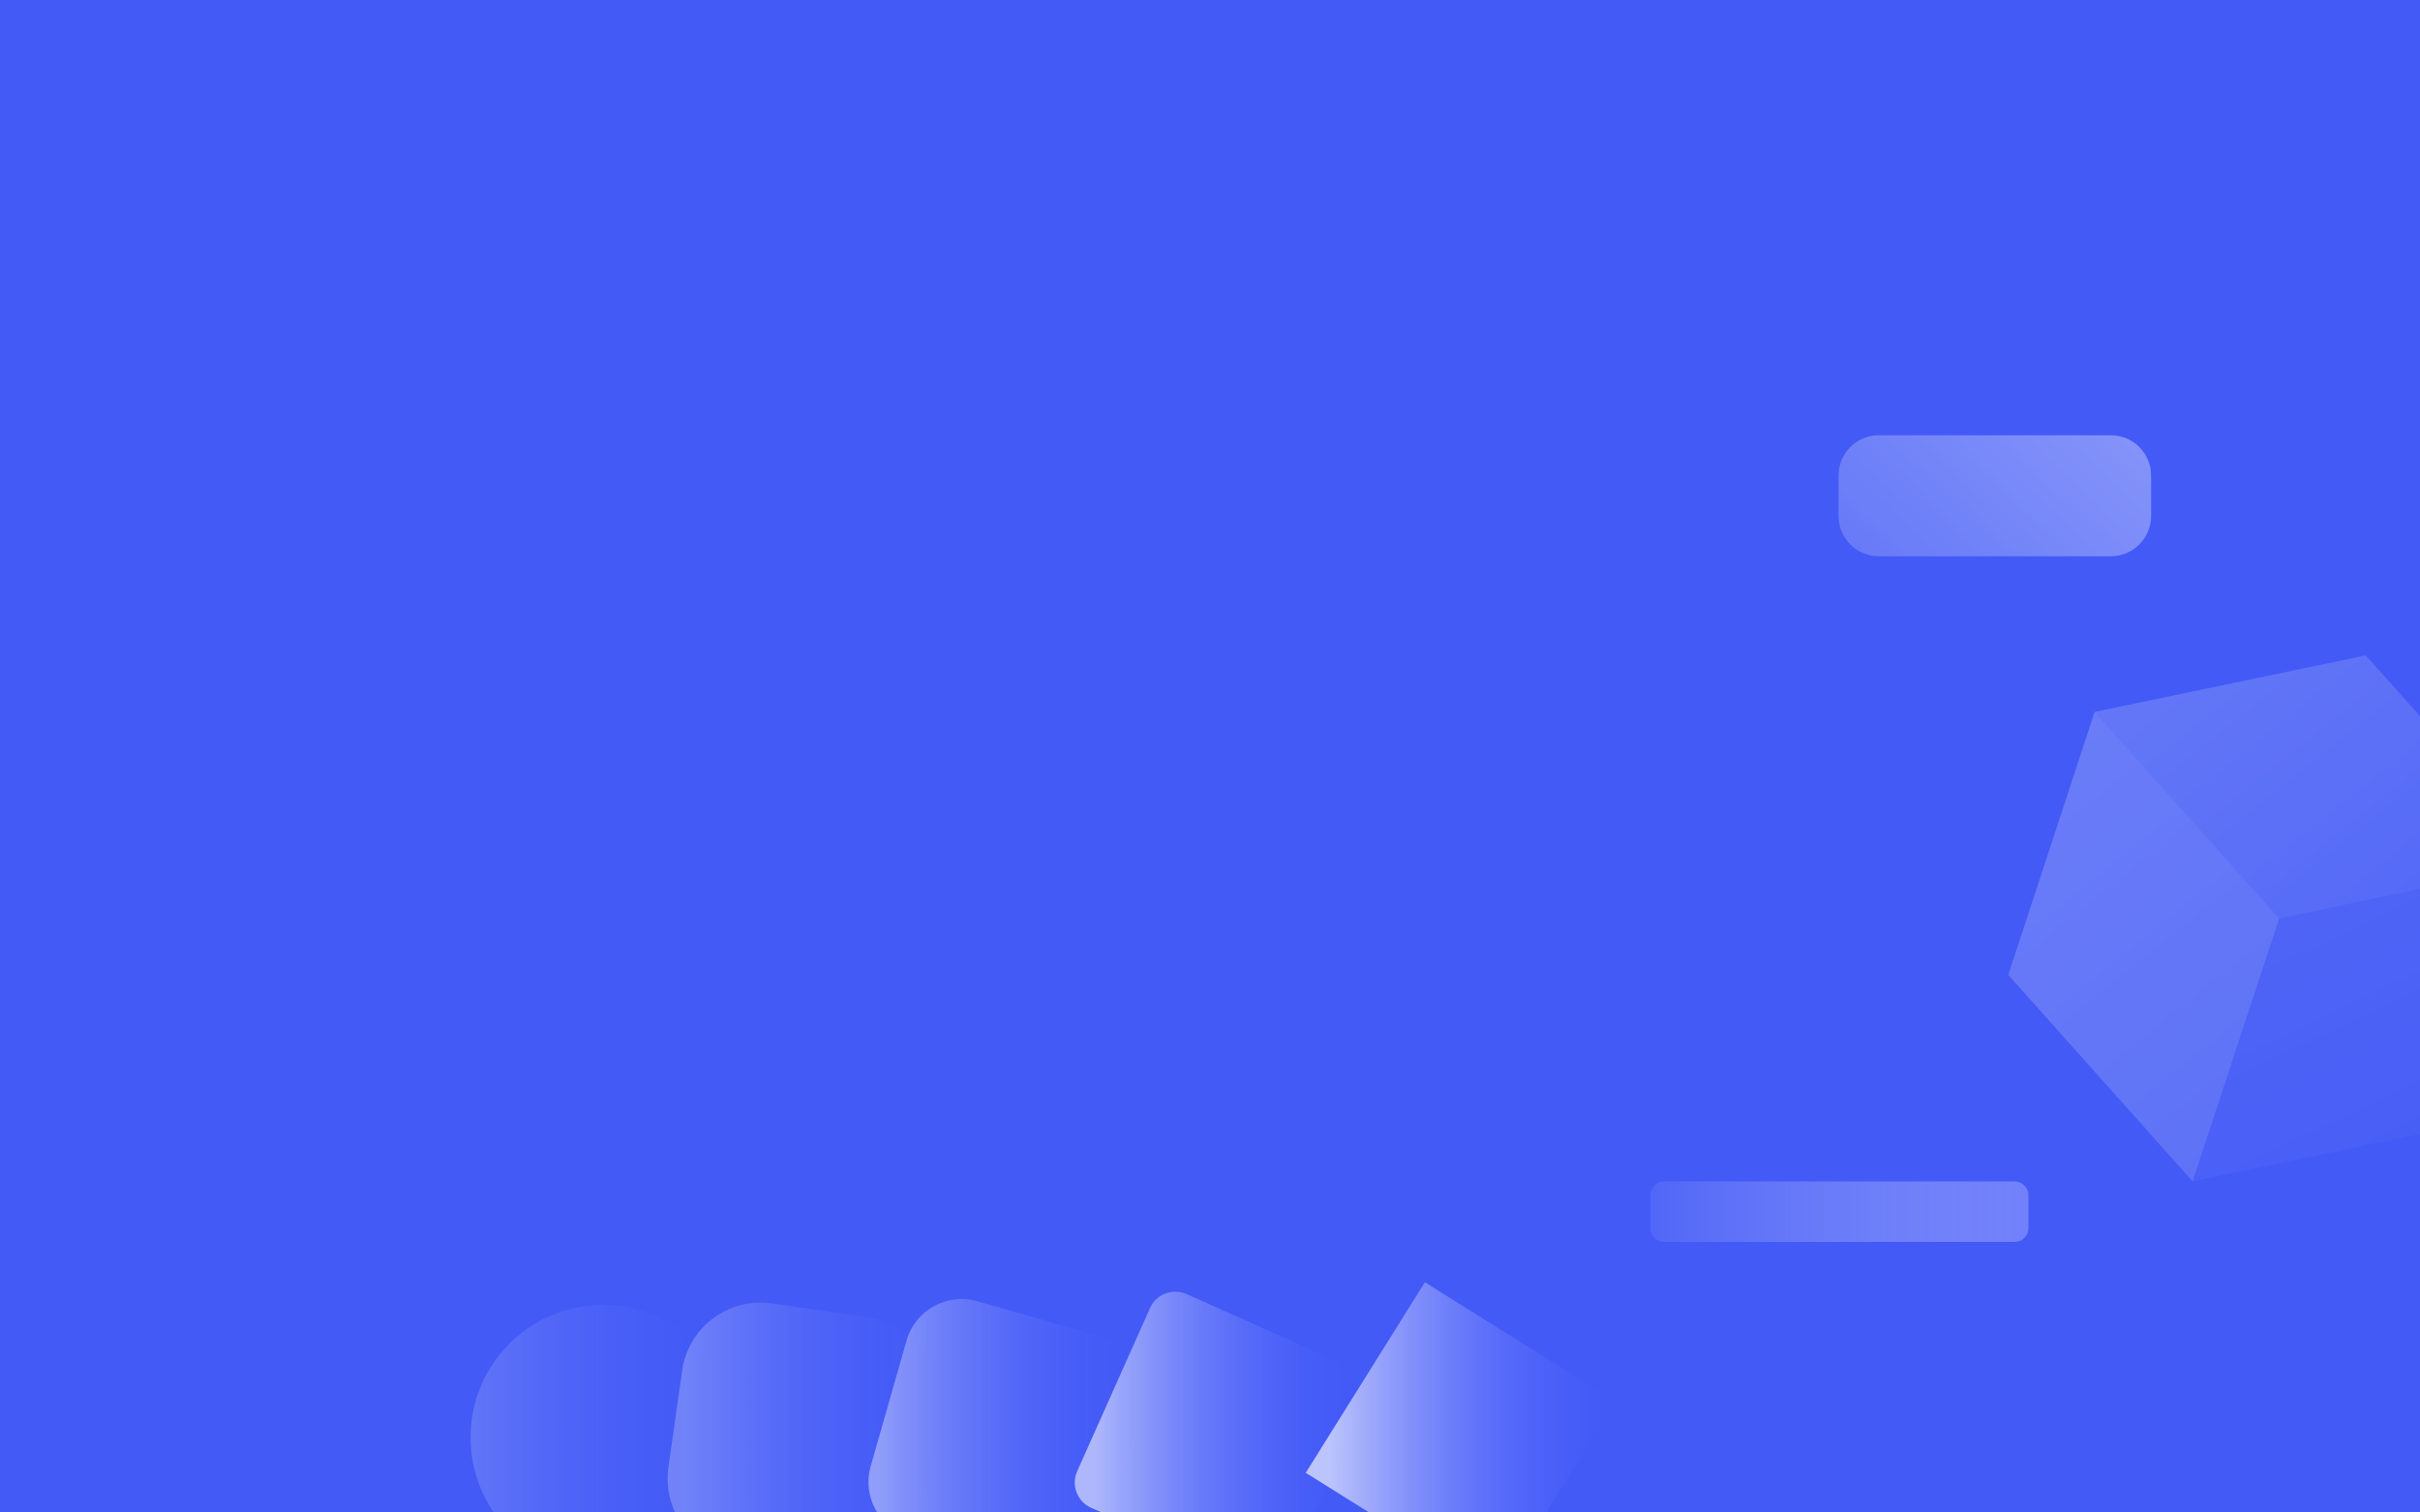 <svg width="1440" height="900" viewBox="0 0 1440 900" fill="none" xmlns="http://www.w3.org/2000/svg">
<rect x="0" y="0" width="1440" height="900" fill="#333333" stroke="none"/>
<g clip-path="url(#clip0_15_1)">
<rect width="1440" height="900" fill="#435AF6"/>
<g opacity="0.8">
<path opacity="0.2" d="M358.855 776.448C315.454 776.448 280 811.596 280 855.302C280 898.703 315.148 934.157 358.855 934.157C402.255 934.157 437.709 899.009 437.709 855.302C437.709 811.596 402.561 776.448 358.855 776.448Z" fill="url(#paint0_linear_15_1)"/>
<path opacity="0.3" d="M495.781 934.769L437.709 926.517C412.036 922.849 394.309 899.315 397.671 873.641L405.923 815.57C409.591 789.896 433.125 772.169 458.799 775.531L516.87 783.783C542.543 787.451 560.27 810.985 556.908 836.659L548.656 894.73C545.294 920.404 521.454 938.131 495.781 934.769Z" fill="url(#paint1_linear_15_1)"/>
<path opacity="0.5" d="M616.202 935.992L541.321 914.597C523.288 909.401 512.897 890.451 518.092 872.419L539.487 797.537C544.683 779.505 563.633 769.113 581.665 774.309L656.547 795.704C674.579 800.899 684.971 819.849 679.775 837.882L658.38 912.763C652.879 930.796 634.235 941.187 616.202 935.992Z" fill="url(#paint2_linear_15_1)"/>
<path opacity="0.7" d="M746.71 940.27L649.211 897.175C640.959 893.508 637.291 883.727 640.959 875.475L684.36 778.282C688.027 770.03 697.808 766.362 706.06 770.03L803.253 813.431C811.505 817.098 815.173 826.879 811.505 835.131L768.105 932.324C764.437 940.27 754.962 943.938 746.71 940.27Z" fill="url(#paint3_linear_15_1)"/>
<path opacity="0.8" d="M890.36 947.3L776.968 876.392L847.876 763L961.268 833.908L890.36 947.3Z" fill="url(#paint4_linear_15_1)"/>
</g>
<path opacity="0.6" d="M1118 259H1256C1269.3 259 1280 269.7 1280 283V307C1280 320.3 1269.3 331 1256 331H1118C1104.7 331 1094 320.3 1094 307V283C1094 269.7 1104.7 259 1118 259Z" fill="url(#paint5_linear_15_1)"/>
<g opacity="0.6">
<path opacity="0.5" d="M1304.7 703L1466 669.3L1517.5 512.8L1356.2 546.5L1304.7 703Z" fill="url(#paint6_linear_15_1)"/>
<path opacity="0.6" d="M1246.4 423.6L1195 580.1L1304.7 703L1356.2 546.5L1246.4 423.6Z" fill="url(#paint7_linear_15_1)"/>
<path opacity="0.7" d="M1246.4 423.6L1356.2 546.5L1517.5 512.8L1407.7 390L1246.4 423.6Z" fill="url(#paint8_linear_15_1)"/>
</g>
<path d="M1198.8 739H990.2C985.7 739 982 735.3 982 730.8V711.2C982 706.7 985.7 703 990.2 703H1198.8C1203.3 703 1207 706.7 1207 711.2V730.8C1207 735.3 1203.3 739 1198.8 739Z" fill="url(#paint9_linear_15_1)"/>
</g>
<defs>
<linearGradient id="paint0_linear_15_1" x1="281.94" y1="855.101" x2="433.445" y2="855.101" gradientUnits="userSpaceOnUse">
<stop stop-color="white"/>
<stop offset="1" stop-color="#4353FF" stop-opacity="0"/>
</linearGradient>
<linearGradient id="paint1_linear_15_1" x1="409.027" y1="855.101" x2="563.529" y2="855.101" gradientUnits="userSpaceOnUse">
<stop stop-color="white"/>
<stop offset="1" stop-color="#4353FF" stop-opacity="0"/>
</linearGradient>
<linearGradient id="paint2_linear_15_1" x1="522.173" y1="855.102" x2="677.765" y2="855.102" gradientUnits="userSpaceOnUse">
<stop stop-color="white"/>
<stop offset="1" stop-color="#4353FF" stop-opacity="0"/>
</linearGradient>
<linearGradient id="paint3_linear_15_1" x1="652.303" y1="855.102" x2="810.613" y2="855.102" gradientUnits="userSpaceOnUse">
<stop stop-color="white"/>
<stop offset="1" stop-color="#4353FF" stop-opacity="0"/>
</linearGradient>
<linearGradient id="paint4_linear_15_1" x1="791.508" y1="855.101" x2="967.287" y2="855.101" gradientUnits="userSpaceOnUse">
<stop stop-color="white"/>
<stop offset="0" stop-color="white"/>
<stop offset="1" stop-color="#4353FF" stop-opacity="0"/>
</linearGradient>
<linearGradient id="paint5_linear_15_1" x1="1424.13" y1="44.762" x2="991.121" y2="501.711" gradientUnits="userSpaceOnUse">
<stop stop-color="white"/>
<stop offset="1" stop-color="white" stop-opacity="0"/>
</linearGradient>
<linearGradient id="paint6_linear_15_1" x1="948.217" y1="-355.803" x2="1491.92" y2="776.059" gradientUnits="userSpaceOnUse">
<stop stop-color="white"/>
<stop offset="1" stop-color="white" stop-opacity="0"/>
</linearGradient>
<linearGradient id="paint7_linear_15_1" x1="825.671" y1="6.624" x2="1708.86" y2="1099.31" gradientUnits="userSpaceOnUse">
<stop stop-color="white"/>
<stop offset="1" stop-color="white" stop-opacity="0"/>
</linearGradient>
<linearGradient id="paint8_linear_15_1" x1="788.7" y1="-11.7" x2="1460.7" y2="829.8" gradientUnits="userSpaceOnUse">
<stop stop-color="white"/>
<stop offset="1" stop-color="white" stop-opacity="0"/>
</linearGradient>
<linearGradient id="paint9_linear_15_1" x1="941.019" y1="721" x2="1457.76" y2="721" gradientUnits="userSpaceOnUse">
<stop stop-color="white" stop-opacity="0"/>
<stop offset="1" stop-color="#4353FF" stop-opacity="1"/>
<stop offset="1" stop-color="white"/>
</linearGradient>
<clipPath id="clip0_15_1">
<rect width="1440" height="900" fill="white"/>
</clipPath>
</defs>
</svg>
